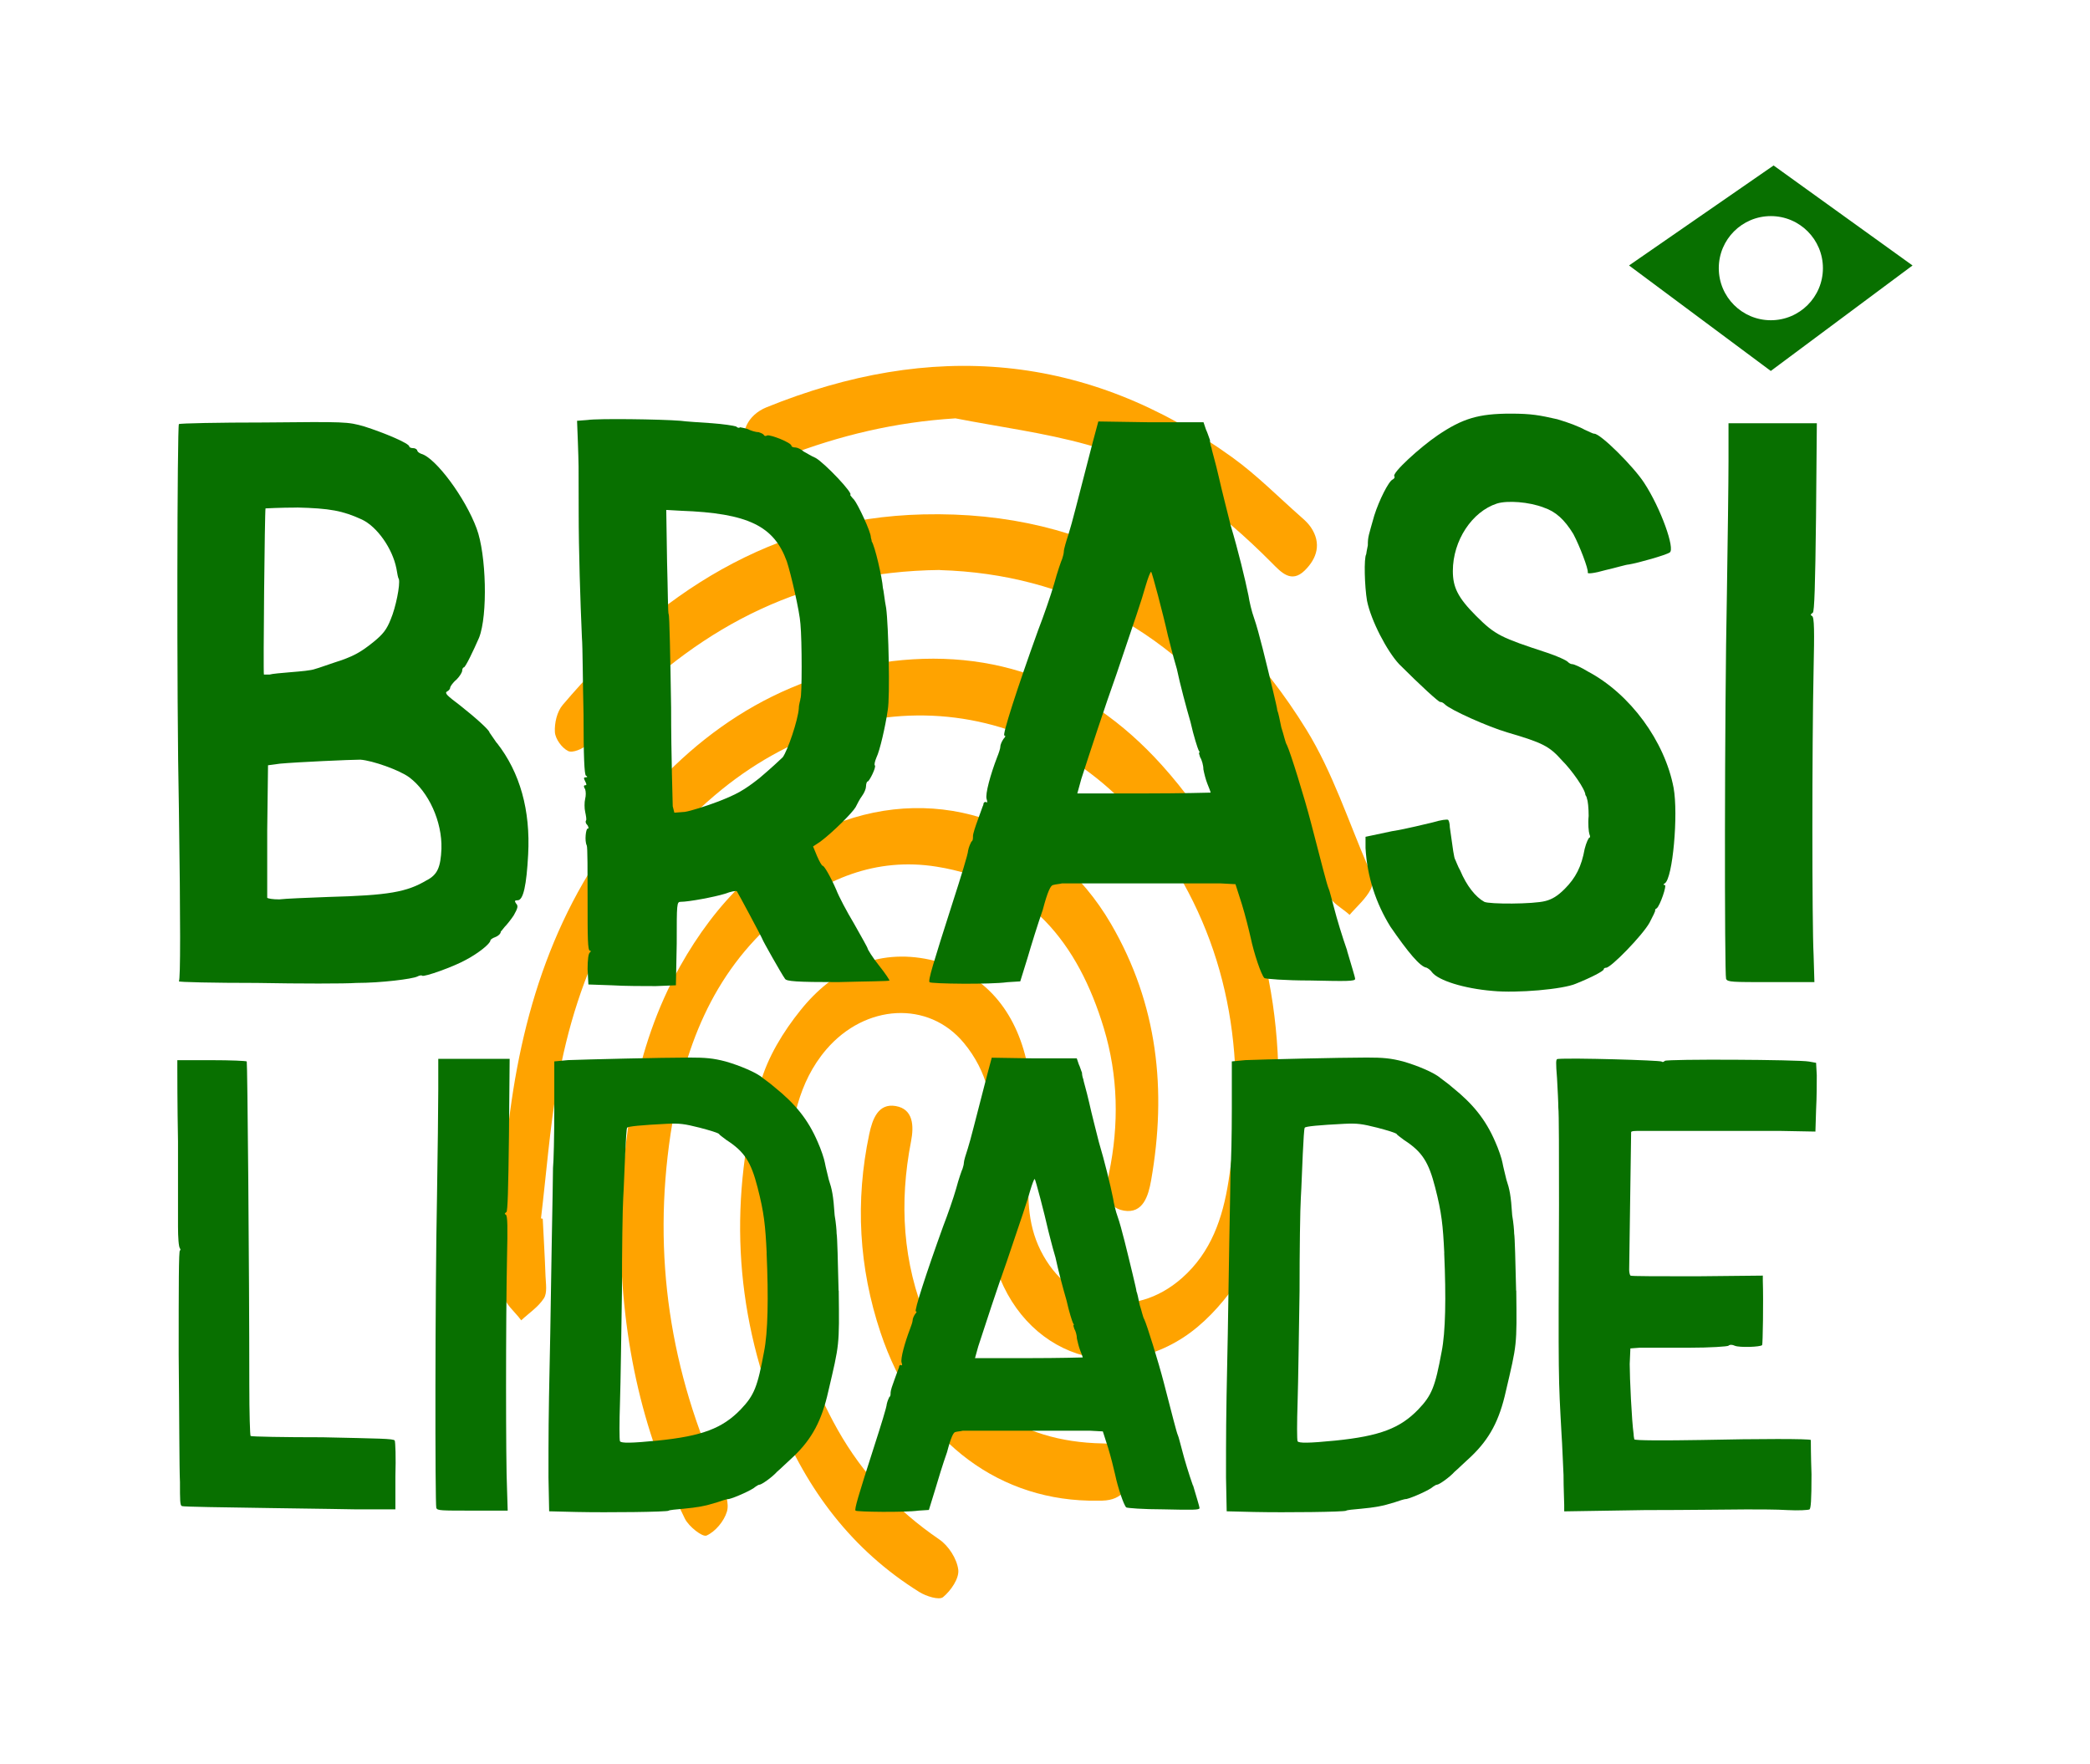 <?xml version="1.0" encoding="UTF-8"?>
<svg id="Camada_1" data-name="Camada 1" xmlns="http://www.w3.org/2000/svg" viewBox="0 0 309.49 261.17">
  <defs>
    <style>
      .cls-1 {
        fill: #ffa300;
      }

      .cls-1, .cls-2 {
        stroke-width: 0px;
      }

      .cls-2 {
        fill: #087000;
      }
    </style>
  </defs>
  <g>
    <path class="cls-1" d="M80.37,180.48c.14,2.82.31,5.64.41,8.46.04,1.12.29,2.49-.24,3.31-.82,1.28-2.21,2.19-3.36,3.26-.9-1.26-2.51-2.48-2.57-3.78-.28-5.75-.43-11.54-.05-17.27,1.2-17.69,5.01-34.65,15.44-49.45,9.65-13.69,22.05-23.63,38.92-26.63,17-3.02,31.58,2.11,43.1,14.89,13.71,15.22,18.35,33.57,17.12,53.65-.51,8.27-1.33,16.57-6.34,23.55-2.06,2.88-4.63,5.67-7.57,7.58-11.94,7.76-26.01,1.01-28.62-13.92-.85-4.88-.25-10.09.2-15.1.49-5.48-.6-10.38-4.07-14.58-5.24-6.34-14.6-5.78-20.37.94-4.23,4.93-5.15,10.97-5.78,17.03-1.43,13.8.55,27.02,7.44,39.27,3.73,6.62,8.77,11.97,15.05,16.26,1.38.94,2.62,2.87,2.82,4.49.16,1.29-1.1,3.11-2.25,4.06-.59.48-2.51-.13-3.52-.76-9.95-6.2-16.64-15.1-20.98-25.86-6.52-16.18-7.2-32.76-2.56-49.45,1.08-3.89,3.4-7.67,5.96-10.85,4.82-6.01,11.32-9.17,19.15-7.47,8.16,1.78,12.78,7.71,14.41,15.45,1,4.73.73,9.83.36,14.71-.34,4.49-.43,8.77,1.62,12.89,4.24,8.52,13.81,10.39,20.95,4.08,4.31-3.81,6.02-8.86,6.88-14.34,2.72-17.26.51-33.72-9.29-48.41-15.83-23.72-44.96-27.28-66.81-8.7-13.29,11.3-20.38,25.95-23.29,42.82-1.13,6.55-1.63,13.2-2.42,19.81.08.02.17.03.25.05Z"/>
    <path class="cls-1" d="M91.88,181.1c.35-11.98,1.86-25.62,8.83-38.02,5.29-9.42,12.54-16.87,22.71-20.95,15.72-6.31,32.43-.21,41.1,14.68,6.93,11.9,8.28,24.65,5.94,37.97-.4,2.28-1.19,4.97-4.02,4.49-2.9-.49-2.68-3.33-2.21-5.57,1.49-7.23,1.35-14.4-.77-21.44-3.79-12.55-11.07-21.75-24.79-23.93-8.95-1.42-16.71,1.81-23.43,7.53-9.83,8.37-14.06,19.54-15.93,31.99-2.72,18.08-.09,35.29,7.53,51.84.59,1.28,1.17,2.96.8,4.16-.43,1.41-1.7,2.94-3.01,3.53-.6.27-2.64-1.34-3.21-2.5-6.47-13.19-9.6-27.18-9.54-43.78Z"/>
    <path class="cls-1" d="M139.2,84.4c-19.93.23-34.99,8.21-47.8,21.16-1.51,1.52-2.81,3.27-4.4,4.69-.73.65-2.21,1.29-2.87.96-.92-.45-1.89-1.78-1.96-2.79-.08-1.34.31-3.05,1.16-4.04,14.01-16.52,31.13-27.68,53.38-28.21,24.99-.6,43.81,10.91,56.75,31.89,3.86,6.27,6.19,13.49,9.13,20.31.43.99.83,2.43.42,3.25-.72,1.45-2.07,2.58-3.16,3.85-1.06-.98-2.7-1.77-3.09-2.97-2.61-8-5.98-15.6-10.89-22.45-11.77-16.43-27.7-25.06-46.66-25.63Z"/>
    <path class="cls-1" d="M141.47,61.95c-8.88.55-17.17,2.53-25.24,5.66-2.06.8-4.37,2.15-5.72-1.01-1.04-2.44.17-5.14,3-6.29,24.31-9.86,47.44-8.14,68.99,7.43,3.64,2.63,6.83,5.88,10.22,8.86.51.44,1.01.92,1.39,1.47,1.62,2.4.91,4.63-.92,6.42-1.98,1.92-3.47.26-4.85-1.13-7.82-7.88-16.54-14.51-27.37-17.52-6.36-1.77-12.98-2.62-19.48-3.89Z"/>
    <path class="cls-1" d="M161.19,222.21c-14.16-.34-25.68-9.57-30.8-24.89-3.21-9.61-3.77-19.44-1.67-29.39.47-2.22,1.33-4.6,3.92-4.15,2.61.45,2.71,2.94,2.27,5.22-1.77,9.09-1.25,17.98,2.36,26.57,4.84,11.52,13.31,17.94,26.03,18.17,2.62.05,4.12,1.09,4.09,3.79-.04,2.69-1.11,4.6-4.16,4.68-.68.02-1.35,0-2.03,0Z"/>
  </g>
  <g>
    <path class="cls-2" d="M73.57,110c3.45,4.4,4.99,9.99,4.64,16.53-.24,4.52-.71,6.78-1.55,6.78-.48,0-.48.12-.24.48.36.36.24.71-.36,1.78-.48.71-1.07,1.43-1.31,1.66-.12.12-.36.48-.59.71,0,.36-.48.71-.83.83-.36.12-.71.36-.71.48,0,.48-1.78,1.9-3.57,2.85-1.9,1.07-6.3,2.62-6.54,2.38-.12-.12-.48,0-.71.12-.71.36-5.35.95-9.04.95-1.67.12-8.32.12-14.74,0-6.42,0-11.65-.12-11.53-.24.24-.36.24-8.68,0-25.56-.36-16.88-.24-56.72,0-56.95.12-.12,5.83-.24,12.6-.24,12.13-.12,12.37-.12,14.86.59,2.97.95,6.66,2.5,6.66,2.97,0,.12.24.24.59.24s.59.24.59.36.24.36.59.48c2.14.59,6.54,6.54,8.2,11.06,1.43,3.8,1.67,12.84.36,16.17-.83,1.9-2.02,4.4-2.26,4.4-.12,0-.24.24-.24.48s-.36.83-.83,1.31c-.59.48-.95,1.07-.95,1.19,0,.24-.24.48-.48.59-.36.24,0,.59,1.9,2.02,2.26,1.78,4.4,3.69,4.4,4.04,0,0,.48.71,1.07,1.55ZM43.96,75.16c-2.5,0-4.52.12-4.64.12-.12.24-.36,24.38-.24,24.61h.83c.36-.12,1.78-.24,3.21-.36s2.97-.24,3.57-.48c.48-.12,1.78-.6,2.85-.95,2.62-.83,3.8-1.43,5.83-3.09,1.31-1.07,1.9-1.78,2.5-3.33.71-1.66,1.43-5.11,1.19-5.95-.12-.12-.24-.83-.36-1.55-.59-2.97-2.85-6.18-5.11-7.25-2.85-1.31-4.76-1.66-9.63-1.78ZM63.23,130.33c1.55-.83,2.02-1.9,2.14-4.64.12-4.04-1.9-8.44-4.76-10.58-1.43-1.07-5.47-2.5-7.25-2.62-1.43,0-9.39.36-11.89.59l-1.78.24-.12,9.63v9.99c.12.12.83.24,1.78.24.95-.12,4.16-.24,7.25-.36,8.92-.24,11.65-.71,14.63-2.5Z"/>
    <path class="cls-2" d="M131.71,145.19c0,.12-3.45.12-7.61.24-6.18,0-7.61-.12-7.85-.48-.59-.83-3.33-5.71-3.33-5.83s-3.69-7.02-3.8-7.13c-.12-.12-.83,0-1.78.36-1.55.48-5.35,1.19-6.54,1.19-.59,0-.59.24-.59,6.18l-.12,6.18-2.97.12c-1.66,0-4.64,0-6.54-.12l-3.45-.12-.12-2.26c0-1.43.12-2.38.36-2.5q.24-.24,0-.24c-.36,0-.36-1.9-.36-7.61,0-4.16,0-7.73-.12-7.97-.36-.71-.12-2.5.12-2.5s.12-.24,0-.48c-.24-.24-.36-.48-.24-.71.12-.12,0-.71-.12-1.31-.12-.48-.12-1.43,0-1.9.12-.48.12-1.07,0-1.43-.24-.36-.24-.59,0-.59s.24-.12,0-.59c-.24-.48-.24-.59.12-.59.24,0,.24-.12,0-.24-.24-.12-.36-2.85-.36-9.04-.12-4.88-.12-9.99-.24-11.41-.24-5.47-.48-12.84-.48-18.67,0-7.61,0-6.66-.12-10.34l-.12-3.09,1.55-.12c1.55-.24,10.82-.12,13.79.12.83.12,2.97.24,4.64.36s3.21.36,3.57.48c.24.24.48.24.59.12.12,0,.59.12,1.07.24.48.24,1.19.48,1.66.48.36.12.71.24.83.48.12.12.24.12.48,0,.48-.12,3.57,1.07,3.57,1.55,0,.12.24.24.59.24.24,0,.83.24,1.19.59.48.24,1.19.71,1.78.95,1.31.71,5.83,5.47,5.11,5.47,0,0,.24.36.59.71.59.71,2.5,4.76,2.5,5.59,0,.12.12.36.12.59.48.71,1.55,5.35,1.66,6.9.12.36.24,1.78.48,2.97.36,2.62.59,13.2.24,15.1-.36,2.5-1.19,6.06-1.67,7.02-.24.59-.36,1.07-.24,1.19.24.24-.83,2.38-1.07,2.38-.12,0-.24.36-.24.71s-.24.95-.59,1.43c-.36.48-.71,1.19-.95,1.66-.48.83-3.33,3.69-5.23,5.11l-1.07.71.59,1.43c.36.83.71,1.43.83,1.43.24,0,1.19,1.66,2.02,3.57.36.95,1.55,3.21,2.62,4.99,1.07,1.9,2.02,3.57,2.02,3.69s.71,1.31,1.67,2.5c.95,1.19,1.66,2.26,1.55,2.26ZM100.8,75.63l-2.14-.12.12,7.73c.12,4.16.12,7.61.24,7.73s.24,6.3.36,13.79c0,7.37.24,14.03.24,14.63l.24.95,1.55-.12c.83-.12,3.09-.83,4.99-1.55,2.73-1.07,3.8-1.67,6.06-3.45,1.55-1.31,3.09-2.73,3.45-3.09.71-.95,2.26-5.47,2.38-7.25,0-.59.24-1.19.24-1.43.24-.36.24-8.56,0-11.06-.12-1.9-1.43-7.49-2.02-9.27-1.9-5.23-5.71-7.13-15.7-7.49Z"/>
    <path class="cls-2" d="M199.48,140.79c.59,2.02,1.19,3.92,1.19,4.16,0,.36-1.19.36-6.66.24-3.69,0-6.66-.24-6.78-.36-.48-.48-1.55-3.69-2.02-5.94-.24-1.07-.83-3.45-1.31-4.99l-.95-2.97-2.26-.12h-23.42c-.48.12-.95.12-1.31.24-.36,0-.83.95-1.55,3.69-.71,2.02-1.67,5.11-2.26,7.13l-1.07,3.45-1.9.12c-2.5.36-11.41.24-11.53,0-.24-.24.48-2.62,3.45-11.89,1.19-3.69,2.26-7.13,2.26-7.61.12-.59.36-1.07.48-1.31.24-.12.24-.48.24-.83s.36-1.43.71-2.38c.36-.95.71-2.02.83-2.26,0-.36.24-.48.48-.36.12.12.12-.12,0-.48-.24-.71.59-3.69,1.55-6.18.24-.59.48-1.31.48-1.55,0-.36.24-.83.48-1.19.24-.24.36-.48.12-.48-.36,0,1.9-7.02,4.99-15.58.83-2.14,1.9-5.23,2.38-6.9.48-1.78,1.07-3.45,1.19-3.69.12-.36.24-.83.24-1.07,0-.36.36-1.55.71-2.62.59-1.9,1.07-3.92,3.57-13.56l.83-3.09,7.73.12h7.85l.36,1.07c.24.48.48,1.31.59,1.55,0,.36.12.95.24,1.19,0,.24.59,2.14,1.07,4.28.48,2.14,1.31,5.35,1.78,7.25,1.07,3.57,2.14,7.97,2.62,10.34.12.83.48,2.38.83,3.33.71,2.02,1.78,6.54,2.73,10.46.36,1.55.71,2.97.71,3.21.12.24.36,1.31.59,2.5.36,1.07.59,2.26.83,2.62.48.95,2.62,7.85,3.57,11.53,1.55,5.94,2.38,9.27,2.62,9.75.12.24.48,1.67.83,2.97.36,1.43,1.19,4.16,1.9,6.18ZM179.27,117.37c0-.12-.24-.71-.48-1.31-.24-.59-.48-1.55-.59-2.14,0-.59-.24-1.43-.48-1.78-.12-.36-.24-.71-.12-.71s0-.12-.12-.36c-.12-.24-.71-2.02-1.19-4.16-.59-2.02-1.55-5.59-2.02-7.85-.71-2.38-1.19-4.52-1.31-4.88-.71-3.21-2.38-9.51-2.5-9.51s-.48.95-.83,2.14c-.59,2.14-1.55,4.87-4.28,12.96-1.78,4.99-3.92,11.53-5.23,15.58l-.59,2.14h9.87c5.47,0,9.87-.12,9.87-.12Z"/>
    <path class="cls-2" d="M233.37,145.66c-1.9.83-8.68,1.43-12.37,1.07-4.28-.36-7.97-1.55-8.92-2.73-.24-.36-.59-.59-.83-.71-.95-.12-2.73-2.26-5.35-6.06-2.14-3.45-3.45-7.37-3.69-11.65v-1.67l3.92-.83c2.26-.36,4.99-1.07,6.06-1.31,1.19-.36,2.14-.48,2.26-.36s.24.59.24,1.07c.48,3.33.59,4.52.83,4.87.12.24.36.95.71,1.55.95,2.26,2.26,3.92,3.57,4.64.71.36,7.25.36,9.04-.12.95-.24,1.78-.71,2.85-1.78,1.66-1.66,2.5-3.33,2.97-5.94.24-.95.59-1.67.71-1.67s.12-.24,0-.48c-.12-.36-.24-1.55-.12-2.73,0-1.19-.12-2.26-.24-2.5,0-.12-.12-.48-.24-.59,0-.83-2.02-3.69-3.45-5.11-1.9-2.14-2.85-2.62-8.09-4.16-2.85-.83-8.44-3.33-9.27-4.16-.24-.24-.48-.36-.71-.36s-2.85-2.38-6.06-5.59c-1.78-1.9-4.16-6.42-4.76-9.39-.36-2.14-.48-6.3-.12-6.9,0-.12.12-.71.24-1.31,0-1.31.12-1.43.95-4.4.71-2.26,2.14-5.11,2.73-5.35.24-.12.36-.36.24-.48-.36-.48,3.8-4.28,6.42-6.06,3.69-2.5,6.06-3.21,10.82-3.21,3.09,0,4.28.24,6.9.83,1.67.48,3.45,1.19,4.04,1.55.59.24,1.19.59,1.43.59.95,0,5.83,4.88,7.37,7.25,2.5,3.8,4.64,9.87,3.8,10.34-.48.36-4.64,1.55-6.06,1.78-.36,0-1.9.48-3.45.83-1.66.48-2.73.59-2.62.36.12-.48-1.19-3.92-2.14-5.71-1.31-2.14-2.62-3.33-4.4-3.92-2.14-.83-5.35-1.07-6.9-.59-3.69,1.19-6.54,5.47-6.54,9.99,0,2.38.71,3.92,3.45,6.66,2.85,2.85,3.69,3.21,10.58,5.47,1.43.48,2.73,1.07,2.97,1.31.24.24.48.36.71.36s1.31.48,2.26,1.07c6.3,3.33,11.41,10.34,12.72,17.24.71,3.92-.12,13.44-1.31,14.15-.24.12-.24.24,0,.24.36,0-.71,3.09-1.19,3.45-.24.12-.24.24-.24.24.12.12-.36.95-.83,1.9-1.07,1.9-5.71,6.66-6.42,6.66-.24,0-.36.12-.36.24,0,.24-1.78,1.19-4.16,2.14Z"/>
    <path class="cls-2" d="M255.6,144.95c-.24-.71-.24-39.12.12-56.95.12-7.85.24-16.65.24-19.74v-5.59h13.08l-.12,13.91c-.12,10.11-.24,14.03-.48,14.15-.36.24-.36.36-.12.48.36.12.36,2.38.24,7.97-.24,11.18-.24,37.57,0,42.21l.12,4.04h-6.42c-5.83,0-6.42,0-6.66-.48Z"/>
    <path class="cls-2" d="M52.6,223.5s-5.67-.1-12.59-.19c-7.02-.1-12.88-.19-13.07-.29-.29-.1-.29-.87-.29-3.56-.1-1.83-.1-10.28-.19-18.84,0-10.19,0-15.47.19-15.47.1,0,.1-.1,0-.29-.19-.19-.29-1.63-.29-3.27v-12.59c-.1-5.38-.1-10.19-.1-10.86v-1.15h5.09c2.79,0,5.09.1,5.19.19.1.19.38,30.47.38,47.96,0,4.04.1,7.4.19,7.5.19.1,4.9.19,10.67.19,8.36.19,10.48.19,10.67.48.1.19.19,2.5.1,5.29v4.9h-5.96Z"/>
    <path class="cls-2" d="M64.61,223.31c-.19-.58-.19-31.62.1-46.04.1-6.34.19-13.46.19-15.96v-4.52h10.57l-.1,11.25c-.1,8.17-.19,11.34-.38,11.44-.29.19-.29.29-.1.38.29.1.29,1.92.19,6.44-.19,9.04-.19,30.37,0,34.12l.1,3.27h-5.19c-4.71,0-5.19,0-5.38-.38Z"/>
    <path class="cls-2" d="M124.2,191.11c.1,8.27.1,7.88-1.54,14.9-.96,4.32-2.4,7.02-5.09,9.61-.96.86-2.02,1.92-2.5,2.31-.77.86-2.31,1.92-2.6,1.92-.19,0-.38.19-.58.29-.48.48-3.08,1.63-3.94,1.83-.38,0-1.15.29-1.73.48-1.83.58-2.98.77-5,.96-1.15.1-2.11.19-2.21.29-.19.19-9.04.29-13.65.19l-4.04-.1-.1-5c0-6.44,0-8.65.19-17.59.1-4.04.19-11.73.29-17.01.1-5.29.19-10.38.19-11.25.1-.86.19-4.81.19-8.75v-7.02l2.02-.19c2.6-.1,13.94-.38,17.97-.38,2.4,0,3.56.1,5.38.58,2.02.58,4.61,1.63,5.57,2.5.1.1.96.67,1.73,1.35,2.98,2.4,4.9,4.71,6.34,8.07.48,1.06.96,2.5,1.06,3.08.1.58.38,1.63.58,2.5.48,1.44.67,2.31.87,5.29.19,1.06.29,2.31.29,2.69.1.48.19,4.23.29,8.46ZM113.53,185.54c-.19-4.04-.38-5.96-1.35-9.71-.96-3.75-1.92-5.29-4.61-7.02-.48-.38-1.06-.77-1.06-.86-.1-.19-1.44-.58-2.88-.96-2.31-.58-2.98-.67-4.9-.58-3.75.19-5.77.38-5.86.58-.1.1-.19,1.83-.29,3.84-.1,2.02-.19,5-.29,6.54s-.19,7.79-.19,13.84c-.1,6.06-.19,13.46-.29,16.44s-.1,5.57,0,5.77c.19.29,1.63.29,5.57-.1,6.63-.67,9.61-1.83,12.3-4.61,2.02-2.11,2.5-3.36,3.46-8.55.58-2.88.67-7.98.38-14.61Z"/>
    <path class="cls-2" d="M176.67,219.95c.48,1.63.96,3.17.96,3.36,0,.29-.96.29-5.38.19-2.98,0-5.38-.19-5.48-.29-.38-.38-1.25-2.98-1.63-4.81-.19-.87-.67-2.79-1.06-4.04l-.77-2.4-1.83-.1h-18.93c-.38.1-.77.1-1.06.19-.29,0-.67.77-1.25,2.98-.58,1.63-1.35,4.13-1.83,5.77l-.86,2.79-1.54.1c-2.02.29-9.23.19-9.32,0-.19-.19.38-2.11,2.79-9.61.96-2.98,1.83-5.77,1.83-6.15.1-.48.29-.86.38-1.06.19-.1.19-.38.19-.67s.29-1.15.58-1.92c.29-.77.58-1.63.67-1.83,0-.29.19-.38.38-.29.1.1.1-.1,0-.38-.19-.58.48-2.98,1.25-5,.19-.48.38-1.06.38-1.25,0-.29.19-.67.38-.96.19-.19.29-.38.1-.38-.29,0,1.54-5.67,4.04-12.59.67-1.73,1.54-4.23,1.92-5.57.38-1.44.86-2.79.96-2.98.1-.29.19-.67.19-.86,0-.29.29-1.25.58-2.11.48-1.54.86-3.17,2.88-10.96l.67-2.5,6.25.1h6.34l.29.86c.19.38.38,1.06.48,1.25,0,.29.1.77.19.96,0,.19.48,1.73.87,3.46.38,1.73,1.06,4.33,1.44,5.86.86,2.88,1.73,6.44,2.11,8.36.1.67.38,1.92.67,2.69.58,1.63,1.44,5.29,2.21,8.46.29,1.25.58,2.4.58,2.6.1.19.29,1.06.48,2.02.29.86.48,1.83.67,2.11.38.77,2.11,6.34,2.88,9.32,1.25,4.81,1.92,7.5,2.11,7.88.1.19.38,1.35.67,2.4.29,1.15.96,3.36,1.54,5ZM160.33,201.01c0-.1-.19-.58-.38-1.06-.19-.48-.38-1.25-.48-1.73,0-.48-.19-1.15-.38-1.44-.1-.29-.19-.58-.1-.58s0-.1-.1-.29c-.1-.19-.58-1.63-.96-3.36-.48-1.63-1.25-4.52-1.63-6.34-.58-1.92-.96-3.65-1.06-3.94-.58-2.6-1.92-7.69-2.02-7.69s-.38.77-.67,1.73c-.48,1.73-1.25,3.94-3.46,10.48-1.44,4.04-3.17,9.32-4.23,12.59l-.48,1.73h7.98c4.42,0,7.98-.1,7.98-.1Z"/>
    <path class="cls-2" d="M224.53,191.11c.1,8.27.1,7.88-1.54,14.9-.96,4.32-2.4,7.02-5.09,9.61-.96.86-2.02,1.92-2.5,2.31-.77.86-2.31,1.92-2.6,1.92-.19,0-.38.19-.58.29-.48.48-3.08,1.63-3.94,1.83-.38,0-1.15.29-1.73.48-1.83.58-2.98.77-5,.96-1.15.1-2.11.19-2.21.29-.19.19-9.03.29-13.65.19l-4.04-.1-.1-5c0-6.44,0-8.65.19-17.59.1-4.04.19-11.73.29-17.01.1-5.29.19-10.38.19-11.25.1-.86.19-4.81.19-8.75v-7.02l2.02-.19c2.6-.1,13.94-.38,17.97-.38,2.4,0,3.56.1,5.38.58,2.02.58,4.61,1.63,5.58,2.5.1.1.96.67,1.73,1.35,2.98,2.4,4.9,4.71,6.34,8.07.48,1.06.96,2.5,1.06,3.08.1.58.38,1.63.58,2.5.48,1.44.67,2.31.86,5.29.19,1.06.29,2.31.29,2.69.1.48.19,4.23.29,8.46ZM213.87,185.54c-.19-4.04-.38-5.96-1.35-9.71-.96-3.75-1.92-5.29-4.61-7.02-.48-.38-1.06-.77-1.06-.86-.1-.19-1.44-.58-2.88-.96-2.31-.58-2.98-.67-4.9-.58-3.75.19-5.77.38-5.86.58-.1.1-.19,1.83-.29,3.84-.1,2.02-.19,5-.29,6.54-.1,1.54-.19,7.79-.19,13.84-.1,6.06-.19,13.46-.29,16.44-.1,2.98-.1,5.57,0,5.77.19.29,1.63.29,5.57-.1,6.63-.67,9.61-1.83,12.3-4.61,2.02-2.11,2.5-3.36,3.46-8.55.58-2.88.67-7.98.38-14.61Z"/>
    <path class="cls-2" d="M269.03,159.2c0,1.06,0,3.27-.1,5.09l-.1,3.27-5.38-.1h-20.47c-.77,0-1.44,0-1.44.19,0,.48-.29,19.7-.29,20.38,0,.38.1.77.19.86,0,.1,4.52.1,9.8.1l9.8-.1v.77c.1,2.88,0,9.42-.1,9.52-.29.29-3.36.38-4.04.1-.38-.19-.77-.19-.96,0-.19.1-2.5.29-6.05.29h-7.11l-1.35.1-.1,2.31c0,2.02.29,8.36.58,10.38,0,.38.1.67.1.77,0,.19,4.52.19,9.9.1,8.65-.19,16.05-.19,16.24,0,0,0,0,2.31.1,5.09,0,3.94-.1,5-.29,5.19-.19.1-1.63.19-3.27.1-1.54-.1-4.23-.1-6.05-.1-1.73,0-8.56.1-15.09.1l-11.92.19v-.96c0-.58-.1-2.5-.1-4.42-.1-1.92-.19-4.61-.29-5.96-.48-8.84-.48-7.3-.38-34.02,0-7.21,0-13.74-.1-14.42,0-.77-.1-2.69-.19-4.33-.19-2.4-.19-2.88.1-2.88,2.11-.19,14.99.19,15.38.38.1.1.29.1.48-.1.38-.29,19.8-.19,21.34.1l1.06.19.1,1.83Z"/>
  </g>
  <path class="cls-2" d="M262.64,24.5l-21.41,14.81,20.99,15.62,20.99-15.62-20.58-14.81ZM262.23,47.42c-4.26,0-7.71-3.45-7.71-7.71s3.45-7.71,7.71-7.71,7.71,3.45,7.71,7.71-3.45,7.71-7.71,7.71Z"/>
</svg>
